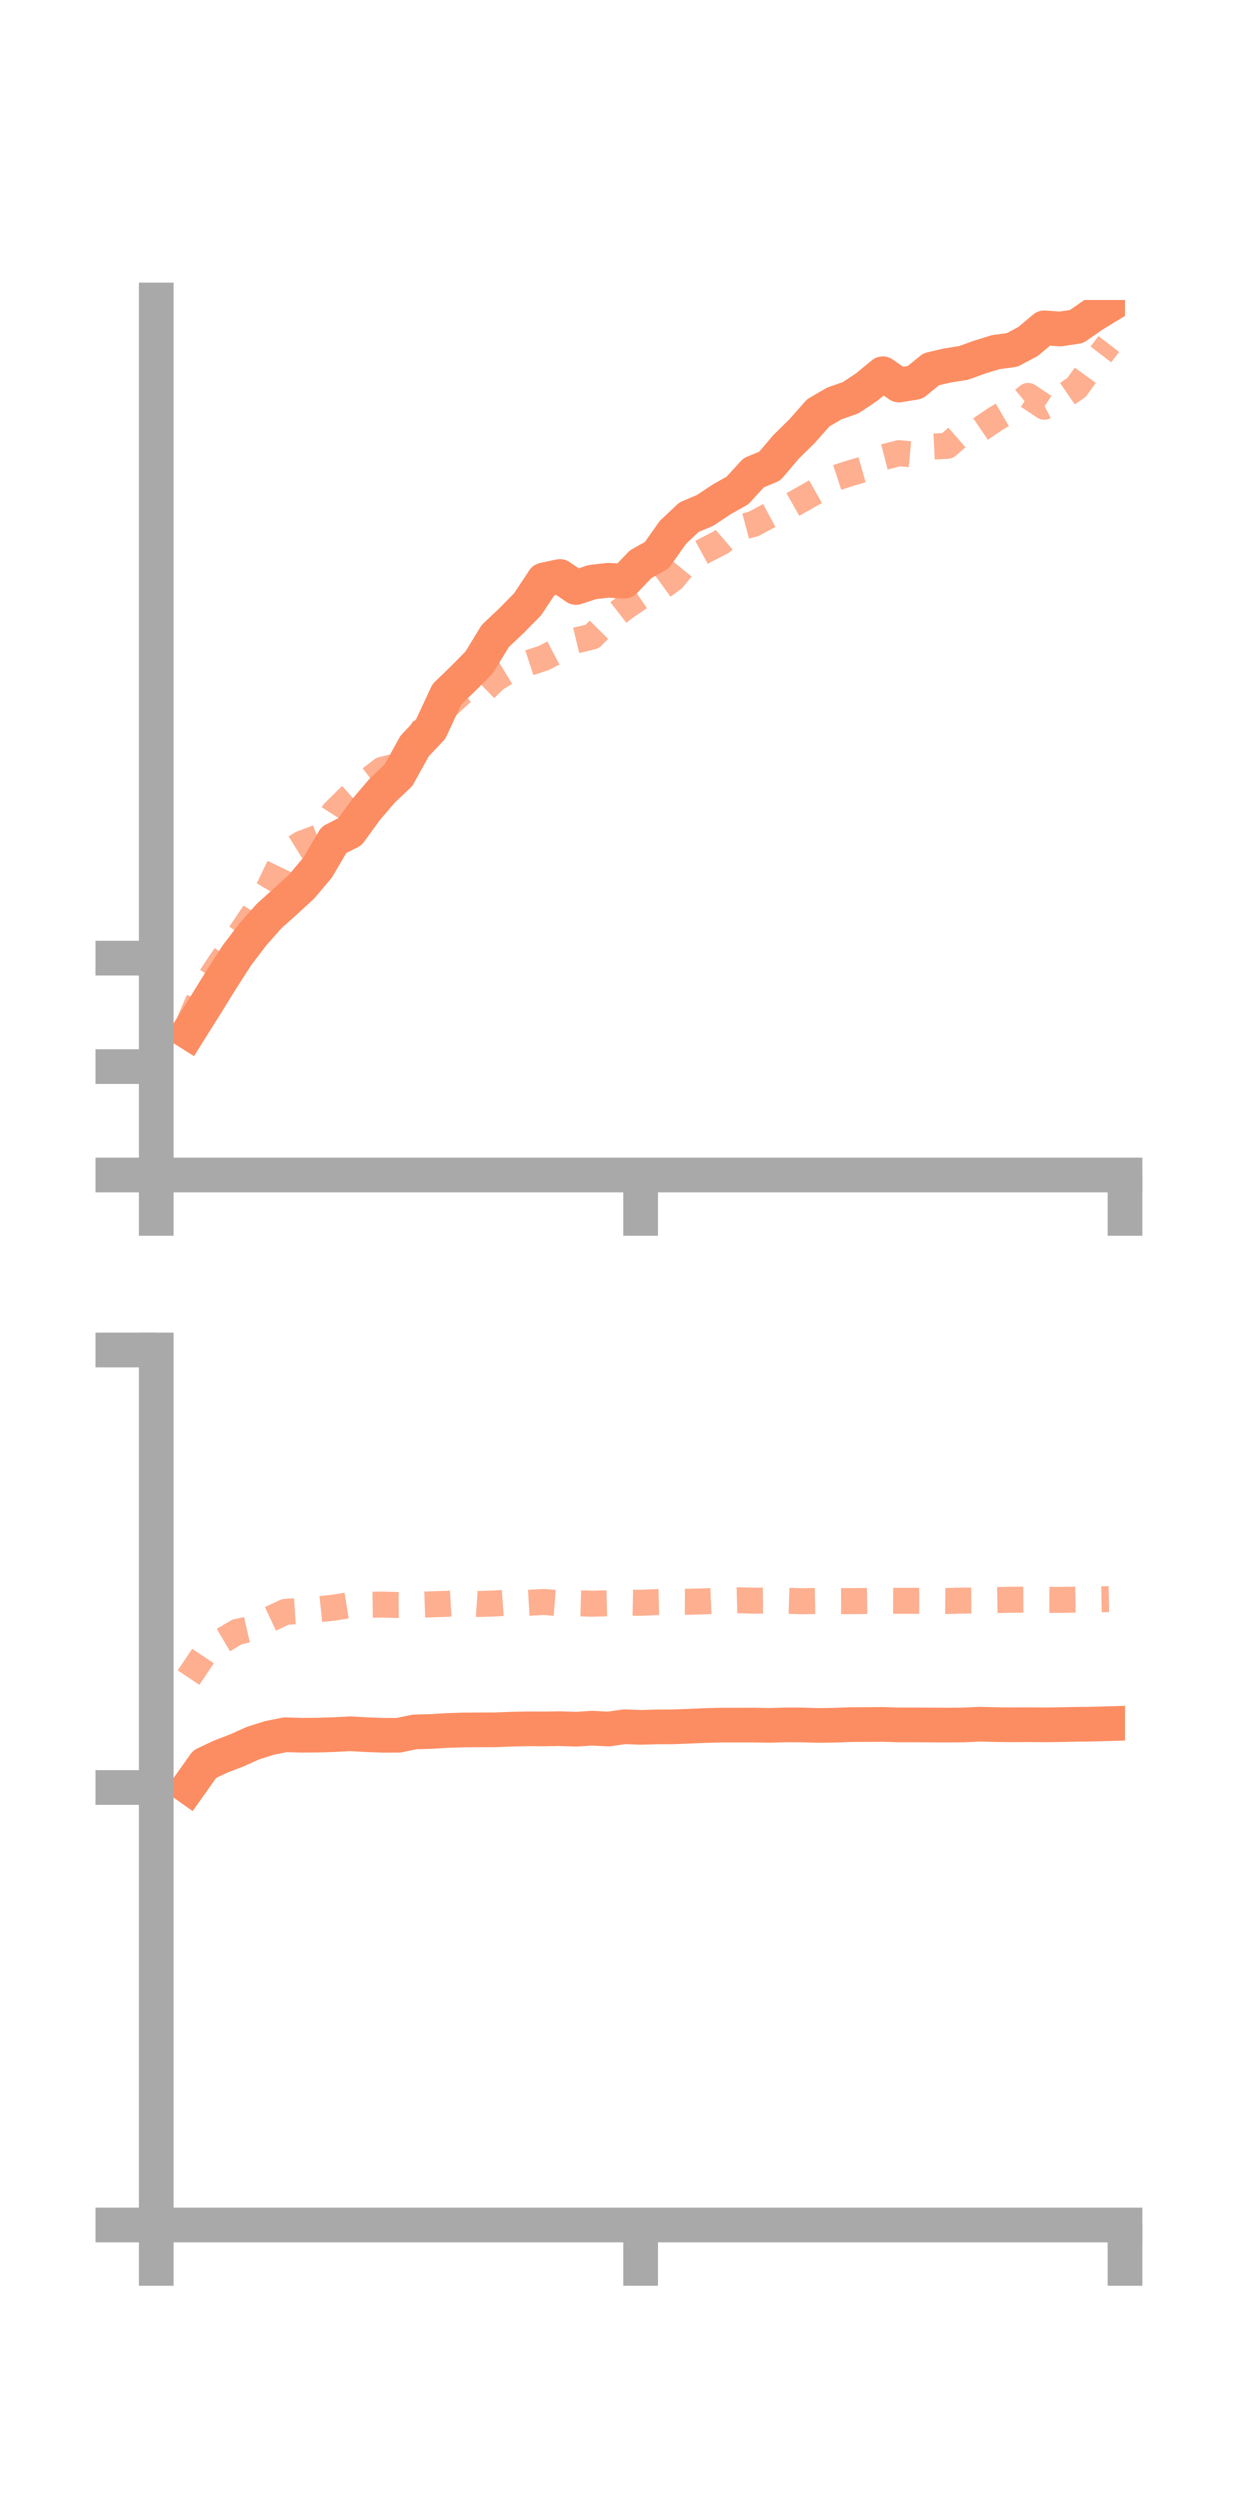<?xml version="1.0" encoding="utf-8" standalone="no"?>
<!DOCTYPE svg PUBLIC "-//W3C//DTD SVG 1.1//EN"
  "http://www.w3.org/Graphics/SVG/1.1/DTD/svg11.dtd">
<!-- Created with matplotlib (https://matplotlib.org/) -->
<svg height="144pt" version="1.1" viewBox="0 0 72 144" width="72pt" xmlns="http://www.w3.org/2000/svg" xmlns:xlink="http://www.w3.org/1999/xlink">
 <defs>
  <style type="text/css">*{stroke-linecap:butt;stroke-linejoin:round;}</style>
 </defs>
 <g id="figure_1">
  <g id="patch_1">
   <path d="M 0 144 
L 72 144 
L 72 0 
L 0 0 
z
" style="fill:none;"/>
  </g>
  <g id="axes_1">
   <g id="patch_2">
    <path d="M 9 67.68 
L 64.8 67.68 
L 64.8 17.28 
L 9 17.28 
z
" style="fill:none;"/>
   </g>
   <g id="matplotlib.axis_1">
    <g id="xtick_1">
     <g id="line2d_1">
      <defs>
       <path d="M 0 0 
L 0 3.5 
" id="m99e4778272" style="stroke:#a9a9a9;stroke-width:2;"/>
      </defs>
      <g>
       <use style="fill:#a9a9a9;stroke:#a9a9a9;stroke-width:2;" x="9" xlink:href="#m99e4778272" y="67.68"/>
      </g>
     </g>
    </g>
    <g id="xtick_2">
     <g id="line2d_2">
      <g>
       <use style="fill:#a9a9a9;stroke:#a9a9a9;stroke-width:2;" x="36.9" xlink:href="#m99e4778272" y="67.68"/>
      </g>
     </g>
    </g>
    <g id="xtick_3">
     <g id="line2d_3">
      <g>
       <use style="fill:#a9a9a9;stroke:#a9a9a9;stroke-width:2;" x="64.8" xlink:href="#m99e4778272" y="67.68"/>
      </g>
     </g>
    </g>
   </g>
   <g id="matplotlib.axis_2">
    <g id="ytick_1">
     <g id="line2d_4">
      <defs>
       <path d="M 0 0 
L -3.5 0 
" id="m3a42ca18b4" style="stroke:#a9a9a9;stroke-width:2;"/>
      </defs>
      <g>
       <use style="fill:#a9a9a9;stroke:#a9a9a9;stroke-width:2;" x="9" xlink:href="#m3a42ca18b4" y="67.68"/>
      </g>
     </g>
    </g>
    <g id="ytick_2">
     <g id="line2d_5">
      <g>
       <use style="fill:#a9a9a9;stroke:#a9a9a9;stroke-width:2;" x="9" xlink:href="#m3a42ca18b4" y="61.435"/>
      </g>
     </g>
    </g>
    <g id="ytick_3">
     <g id="line2d_6">
      <g>
       <use style="fill:#a9a9a9;stroke:#a9a9a9;stroke-width:2;" x="9" xlink:href="#m3a42ca18b4" y="55.189"/>
      </g>
     </g>
    </g>
   </g>
   <g id="line2d_7">
    <path clip-path="url(#p9fcf8b62cf)" d="M 10.86 59.455 
L 11.79 57.974 
L 12.72 56.473 
L 13.65 55.022 
L 14.58 53.801 
L 15.51 52.755 
L 16.44 51.921 
L 17.37 51.071 
L 18.3 49.967 
L 19.23 48.38 
L 20.16 47.906 
L 21.09 46.623 
L 22.02 45.537 
L 22.95 44.657 
L 23.88 42.974 
L 24.81 41.989 
L 25.74 39.993 
L 26.67 39.093 
L 27.6 38.151 
L 28.53 36.631 
L 29.46 35.753 
L 30.39 34.808 
L 31.32 33.405 
L 32.25 33.205 
L 33.18 33.84 
L 34.11 33.529 
L 35.04 33.424 
L 35.97 33.475 
L 36.9 32.501 
L 37.83 31.98 
L 38.76 30.664 
L 39.69 29.789 
L 40.62 29.396 
L 41.55 28.776 
L 42.48 28.251 
L 43.41 27.233 
L 44.34 26.845 
L 45.27 25.749 
L 46.2 24.833 
L 47.13 23.781 
L 48.06 23.238 
L 48.99 22.914 
L 49.92 22.295 
L 50.85 21.528 
L 51.78 22.178 
L 52.71 22.025 
L 53.64 21.269 
L 54.57 21.052 
L 55.5 20.905 
L 56.43 20.569 
L 57.36 20.282 
L 58.29 20.161 
L 59.22 19.667 
L 60.15 18.884 
L 61.08 18.95 
L 62.01 18.809 
L 62.94 18.16 
L 63.87 17.592 
" style="fill:none;stroke:#fc8d62;stroke-linecap:square;stroke-width:2;"/>
   </g>
   <g id="line2d_8">
    <path clip-path="url(#p9fcf8b62cf)" d="M 10.86 58.979 
L 11.79 56.823 
L 12.72 55.416 
L 13.65 54.06 
L 14.58 52.681 
L 15.51 51.115 
L 16.44 49.171 
L 17.37 48.596 
L 18.3 48.241 
L 19.23 46.797 
L 20.16 45.872 
L 21.09 45.04 
L 22.02 44.334 
L 22.95 44.118 
L 23.88 42.827 
L 24.81 41.285 
L 25.74 40.681 
L 26.67 39.828 
L 27.6 40.014 
L 28.53 39.104 
L 29.46 38.539 
L 30.39 38.206 
L 31.32 37.902 
L 32.25 37.415 
L 33.18 36.89 
L 34.11 36.666 
L 35.04 35.731 
L 35.97 35.008 
L 36.9 34.372 
L 37.83 34.019 
L 38.76 33.344 
L 39.69 32.207 
L 40.62 31.702 
L 41.55 31.225 
L 42.48 30.426 
L 43.41 30.177 
L 44.34 29.675 
L 45.27 29.283 
L 46.2 28.761 
L 47.13 28.233 
L 48.06 27.556 
L 48.99 27.251 
L 49.92 26.985 
L 50.85 26.343 
L 51.78 26.104 
L 52.71 26.188 
L 53.64 25.727 
L 54.57 25.681 
L 55.5 24.867 
L 56.43 24.746 
L 57.36 24.115 
L 58.29 23.578 
L 59.22 22.807 
L 60.15 23.429 
L 61.08 22.954 
L 62.01 22.313 
L 62.94 21.026 
L 63.87 19.816 
" style="fill:none;stroke:#fc8d62;stroke-dasharray:1.5,1.5;stroke-dashoffset:0;stroke-opacity:0.7;stroke-width:1.5;"/>
   </g>
   <g id="patch_3">
    <path d="M 9 67.68 
L 9 17.28 
" style="fill:none;stroke:#a9a9a9;stroke-linecap:square;stroke-linejoin:miter;stroke-width:2;"/>
   </g>
   <g id="patch_4">
    <path d="M 64.8 67.68 
L 64.8 17.28 
" style="fill:none;"/>
   </g>
   <g id="patch_5">
    <path d="M 9 67.68 
L 64.8 67.68 
" style="fill:none;stroke:#a9a9a9;stroke-linecap:square;stroke-linejoin:miter;stroke-width:2;"/>
   </g>
   <g id="patch_6">
    <path d="M 9 17.28 
L 64.8 17.28 
" style="fill:none;"/>
   </g>
  </g>
  <g id="axes_2">
   <g id="patch_7">
    <path d="M 9 128.16 
L 64.8 128.16 
L 64.8 77.76 
L 9 77.76 
z
" style="fill:none;"/>
   </g>
   <g id="matplotlib.axis_3">
    <g id="xtick_4">
     <g id="line2d_9">
      <g>
       <use style="fill:#a9a9a9;stroke:#a9a9a9;stroke-width:2;" x="9" xlink:href="#m99e4778272" y="128.16"/>
      </g>
     </g>
    </g>
    <g id="xtick_5">
     <g id="line2d_10">
      <g>
       <use style="fill:#a9a9a9;stroke:#a9a9a9;stroke-width:2;" x="36.9" xlink:href="#m99e4778272" y="128.16"/>
      </g>
     </g>
    </g>
    <g id="xtick_6">
     <g id="line2d_11">
      <g>
       <use style="fill:#a9a9a9;stroke:#a9a9a9;stroke-width:2;" x="64.8" xlink:href="#m99e4778272" y="128.16"/>
      </g>
     </g>
    </g>
   </g>
   <g id="matplotlib.axis_4">
    <g id="ytick_4">
     <g id="line2d_12">
      <g>
       <use style="fill:#a9a9a9;stroke:#a9a9a9;stroke-width:2;" x="9" xlink:href="#m3a42ca18b4" y="128.16"/>
      </g>
     </g>
    </g>
    <g id="ytick_5">
     <g id="line2d_13">
      <g>
       <use style="fill:#a9a9a9;stroke:#a9a9a9;stroke-width:2;" x="9" xlink:href="#m3a42ca18b4" y="102.96"/>
      </g>
     </g>
    </g>
    <g id="ytick_6">
     <g id="line2d_14">
      <g>
       <use style="fill:#a9a9a9;stroke:#a9a9a9;stroke-width:2;" x="9" xlink:href="#m3a42ca18b4" y="77.76"/>
      </g>
     </g>
    </g>
   </g>
   <g id="line2d_15">
    <path clip-path="url(#p45616a4419)" d="M 10.86 102.925 
L 11.79 101.615 
L 12.72 101.176 
L 13.65 100.819 
L 14.58 100.402 
L 15.51 100.107 
L 16.44 99.922 
L 17.37 99.951 
L 18.3 99.943 
L 19.23 99.915 
L 20.16 99.866 
L 21.09 99.916 
L 22.02 99.953 
L 22.95 99.952 
L 23.88 99.76 
L 24.81 99.734 
L 25.74 99.677 
L 26.67 99.647 
L 27.6 99.641 
L 28.53 99.638 
L 29.46 99.601 
L 30.39 99.582 
L 31.32 99.586 
L 32.25 99.571 
L 33.18 99.603 
L 34.11 99.543 
L 35.04 99.594 
L 35.97 99.461 
L 36.9 99.496 
L 37.83 99.47 
L 38.76 99.465 
L 39.69 99.431 
L 40.62 99.39 
L 41.55 99.367 
L 42.48 99.367 
L 43.41 99.365 
L 44.34 99.381 
L 45.27 99.355 
L 46.2 99.357 
L 47.13 99.386 
L 48.06 99.373 
L 48.99 99.339 
L 49.92 99.334 
L 50.85 99.326 
L 51.78 99.356 
L 52.71 99.355 
L 53.64 99.36 
L 54.57 99.365 
L 55.5 99.358 
L 56.43 99.314 
L 57.36 99.339 
L 58.29 99.348 
L 59.22 99.343 
L 60.15 99.351 
L 61.08 99.339 
L 62.01 99.32 
L 62.94 99.31 
L 63.87 99.283 
" style="fill:none;stroke:#fc8d62;stroke-linecap:square;stroke-width:2;"/>
   </g>
   <g id="line2d_16">
    <path clip-path="url(#p45616a4419)" d="M 10.86 96.633 
L 11.79 95.246 
L 12.72 94.555 
L 13.65 94.003 
L 14.58 93.791 
L 15.51 93.28 
L 16.44 92.843 
L 17.37 92.784 
L 18.3 92.699 
L 19.23 92.601 
L 20.16 92.451 
L 21.09 92.436 
L 22.02 92.425 
L 22.95 92.451 
L 23.88 92.443 
L 24.81 92.411 
L 25.74 92.381 
L 26.67 92.326 
L 27.6 92.388 
L 28.53 92.359 
L 29.46 92.293 
L 30.39 92.326 
L 31.32 92.274 
L 32.25 92.349 
L 33.18 92.348 
L 34.11 92.373 
L 35.04 92.349 
L 35.97 92.305 
L 36.9 92.323 
L 37.83 92.281 
L 38.76 92.259 
L 39.69 92.263 
L 40.62 92.236 
L 41.55 92.196 
L 42.48 92.174 
L 43.41 92.199 
L 44.34 92.191 
L 45.27 92.202 
L 46.2 92.231 
L 47.13 92.214 
L 48.06 92.226 
L 48.99 92.225 
L 49.92 92.219 
L 50.85 92.205 
L 51.78 92.207 
L 52.71 92.207 
L 53.64 92.207 
L 54.57 92.215 
L 55.5 92.195 
L 56.43 92.188 
L 57.36 92.163 
L 58.29 92.146 
L 59.22 92.14 
L 60.15 92.153 
L 61.08 92.154 
L 62.01 92.137 
L 62.94 92.128 
L 63.87 92.109 
" style="fill:none;stroke:#fc8d62;stroke-dasharray:1.5,1.5;stroke-dashoffset:0;stroke-opacity:0.7;stroke-width:1.5;"/>
   </g>
   <g id="patch_8">
    <path d="M 9 128.16 
L 9 77.76 
" style="fill:none;stroke:#a9a9a9;stroke-linecap:square;stroke-linejoin:miter;stroke-width:2;"/>
   </g>
   <g id="patch_9">
    <path d="M 64.8 128.16 
L 64.8 77.76 
" style="fill:none;"/>
   </g>
   <g id="patch_10">
    <path d="M 9 128.16 
L 64.8 128.16 
" style="fill:none;stroke:#a9a9a9;stroke-linecap:square;stroke-linejoin:miter;stroke-width:2;"/>
   </g>
   <g id="patch_11">
    <path d="M 9 77.76 
L 64.8 77.76 
" style="fill:none;"/>
   </g>
  </g>
 </g>
 <defs>
  <clipPath id="p9fcf8b62cf">
   <rect height="50.4" width="55.8" x="9" y="17.28"/>
  </clipPath>
  <clipPath id="p45616a4419">
   <rect height="50.4" width="55.8" x="9" y="77.76"/>
  </clipPath>
 </defs>
</svg>
